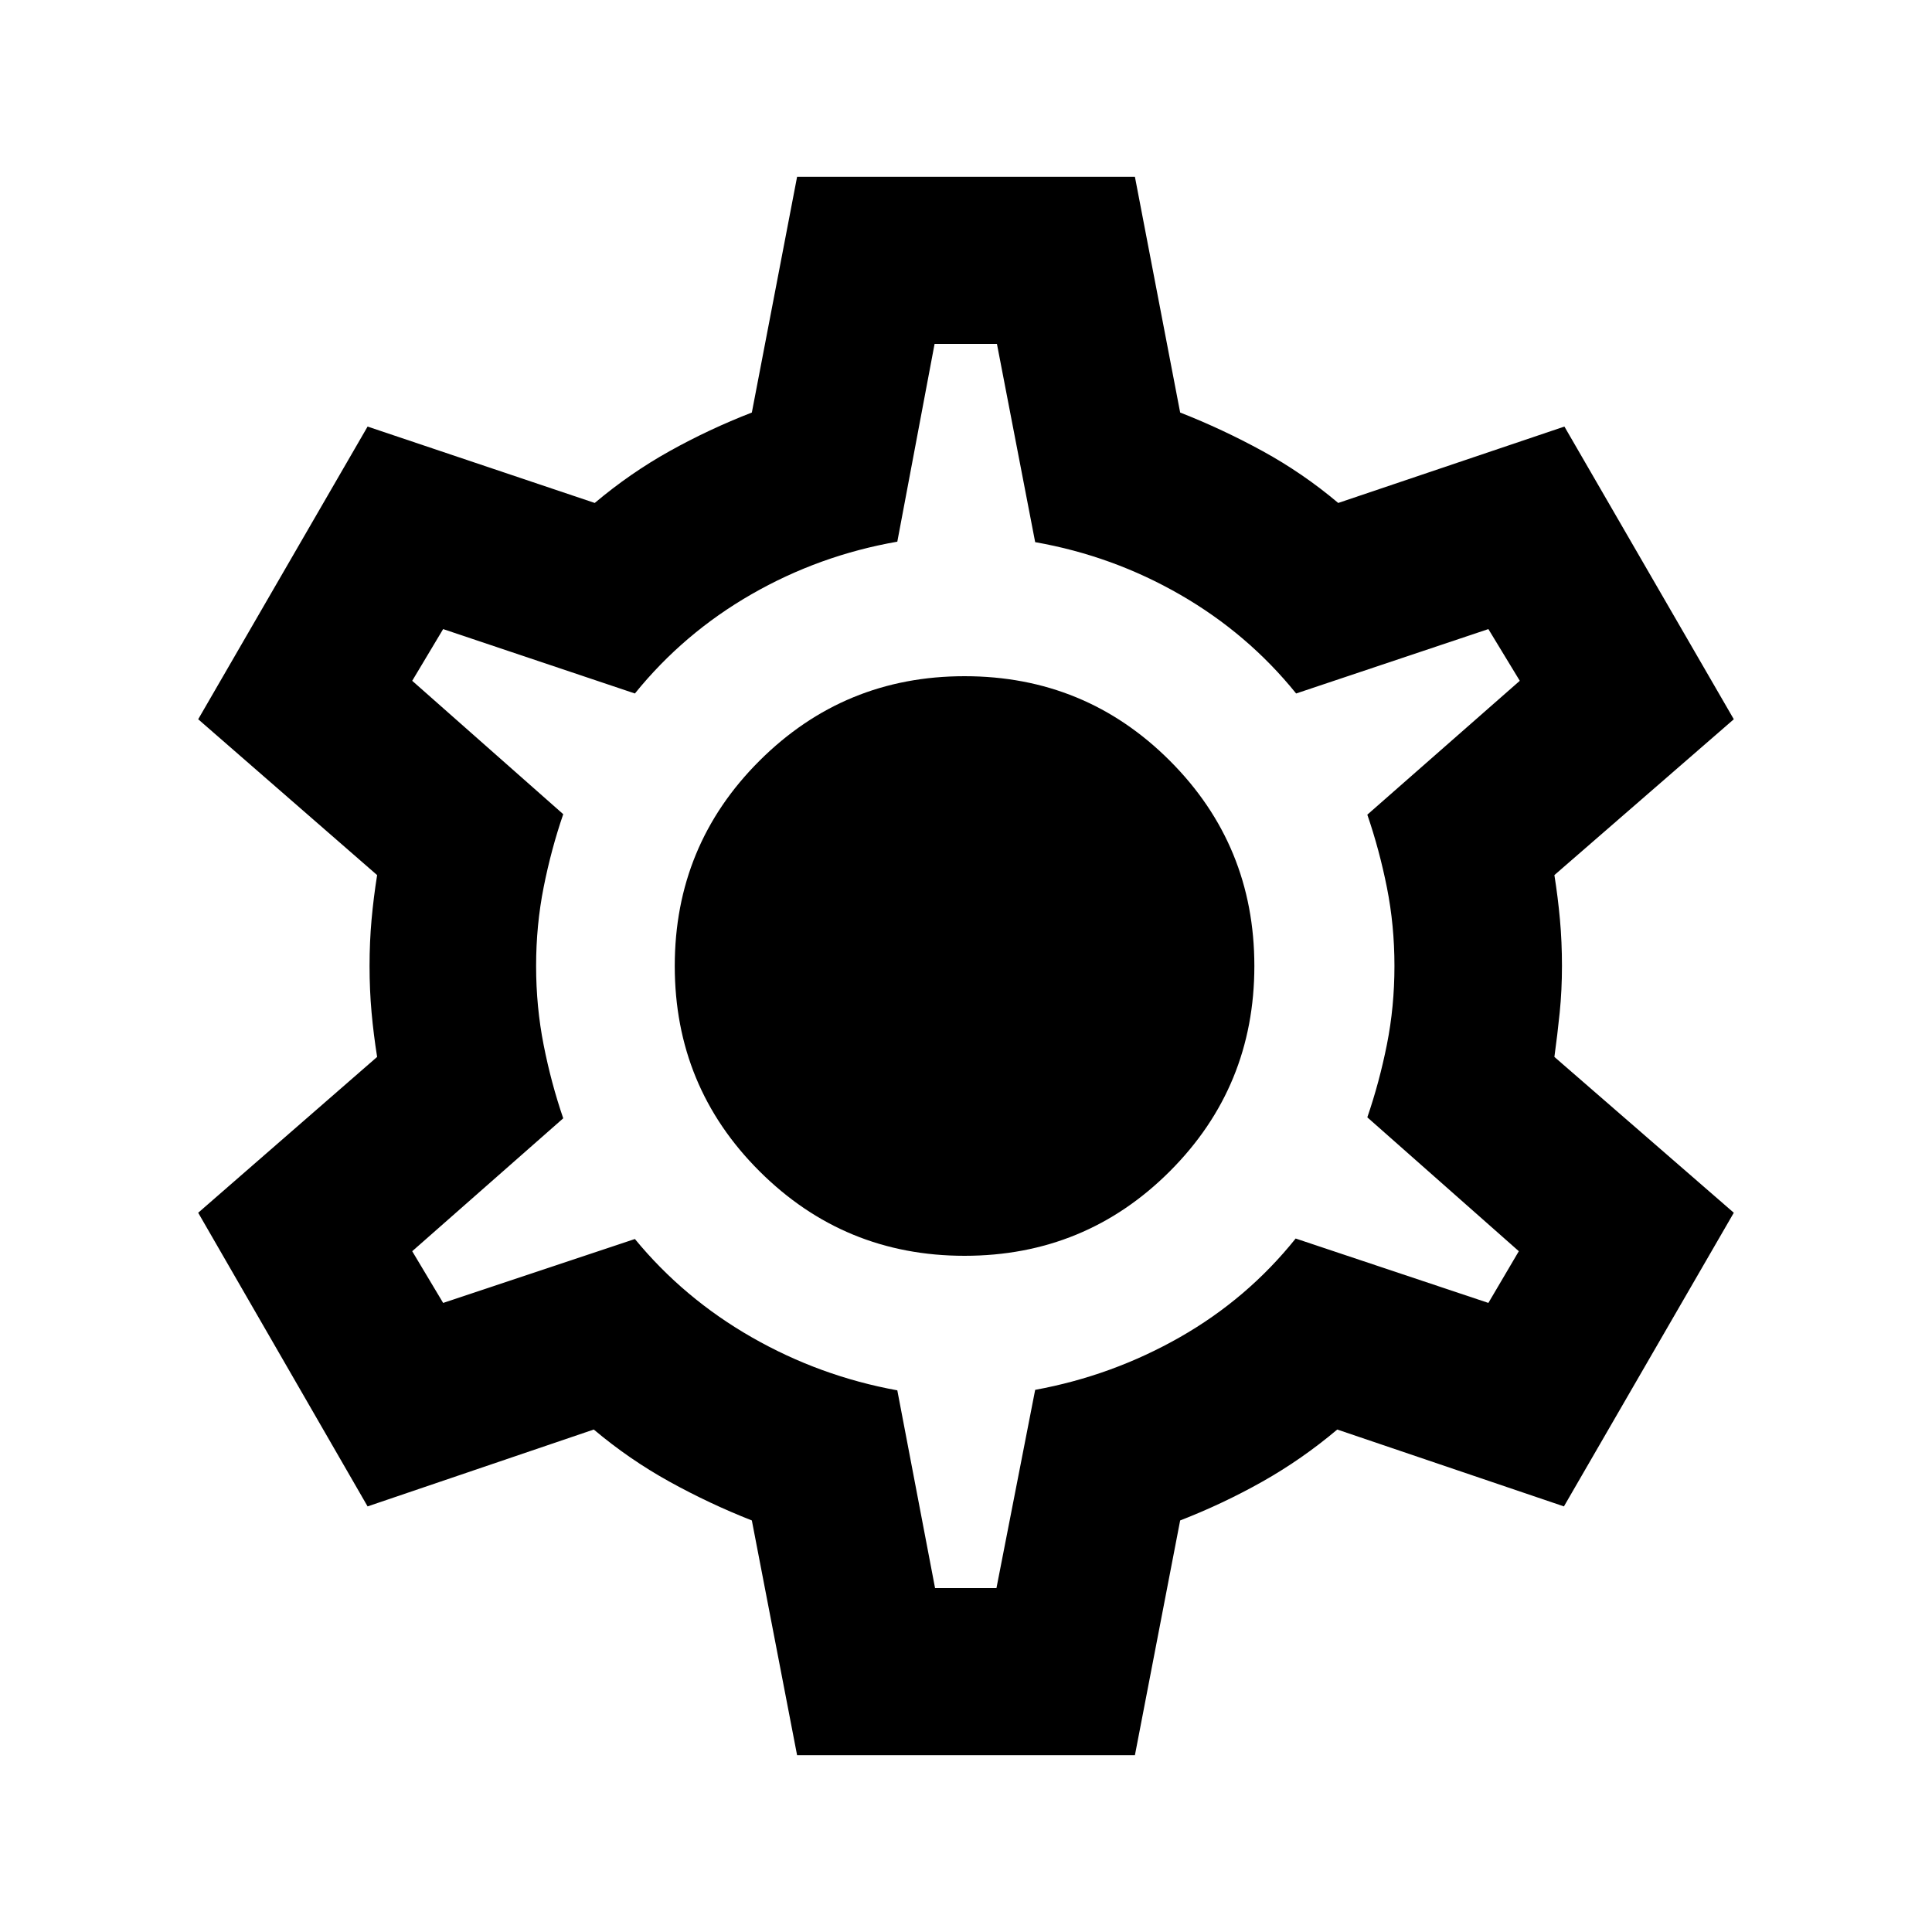 <svg xmlns="http://www.w3.org/2000/svg" height="20" viewBox="0 -960 960 960" width="20"><path d="M396.065-87.87 373.587-204.5q-21.087-8.282-41.033-19.326-19.945-11.043-37.511-25.848l-112.391 38.196-84.174-145.913 88.913-77.435q-1.761-11.044-2.761-22.087-1-11.044-1-23.087t1-23.087q1-11.043 2.761-22.087l-88.913-77.435 84.174-145.435 112.87 37.957q17.565-14.804 37.152-25.728 19.587-10.924 40.913-19.207l22.478-117.109h167.87l22.478 117.109q21.087 8.283 41.033 19.207 19.945 10.924 37.511 25.728l112.391-37.957 84.174 145.435-89.152 77.435q1.761 11.044 2.761 22.087 1 11.044 1 23.087t-1.12 23.087q-1.12 11.043-2.641 22.087l89.152 77.435-84.413 145.913-112.631-38.196q-17.565 14.805-37.152 25.848-19.587 11.044-40.913 19.326L563.935-87.87h-167.87Zm68.565-83h30.5l19.24-98.521q38.239-7 71.836-26.12 33.598-19.119 57.598-49.076l95.761 32 15.131-25.696-75.283-66.521q6-17.479 9.739-36.218 3.739-18.739 3.739-38.978t-3.739-38.978q-3.739-18.739-9.739-36.218l75.761-66.521-15.609-25.696-95.522 32q-24-29.717-57.597-49.076-33.598-19.359-72.076-26.12l-19-98.521h-30.979l-18.521 98.282q-38.718 6.761-72.435 26.12-33.718 19.358-57.957 49.315l-95.282-32-15.37 25.696 75.044 66.282q-6 17.478-9.74 36.337-3.739 18.859-3.739 39.098 0 20.239 3.739 39.217 3.74 18.979 9.74 36.457l-75.044 66.043 15.37 25.696 95.282-31.761q24.239 29.478 58.076 48.837t72.316 26.359l18.76 98.282ZM479.283-336q60 0 102-42t42-102q0-60-42-102t-102-42q-59.761 0-101.881 42-42.119 42-42.119 102t42.119 102q42.12 42 101.881 42ZM480-480Z"/></svg>